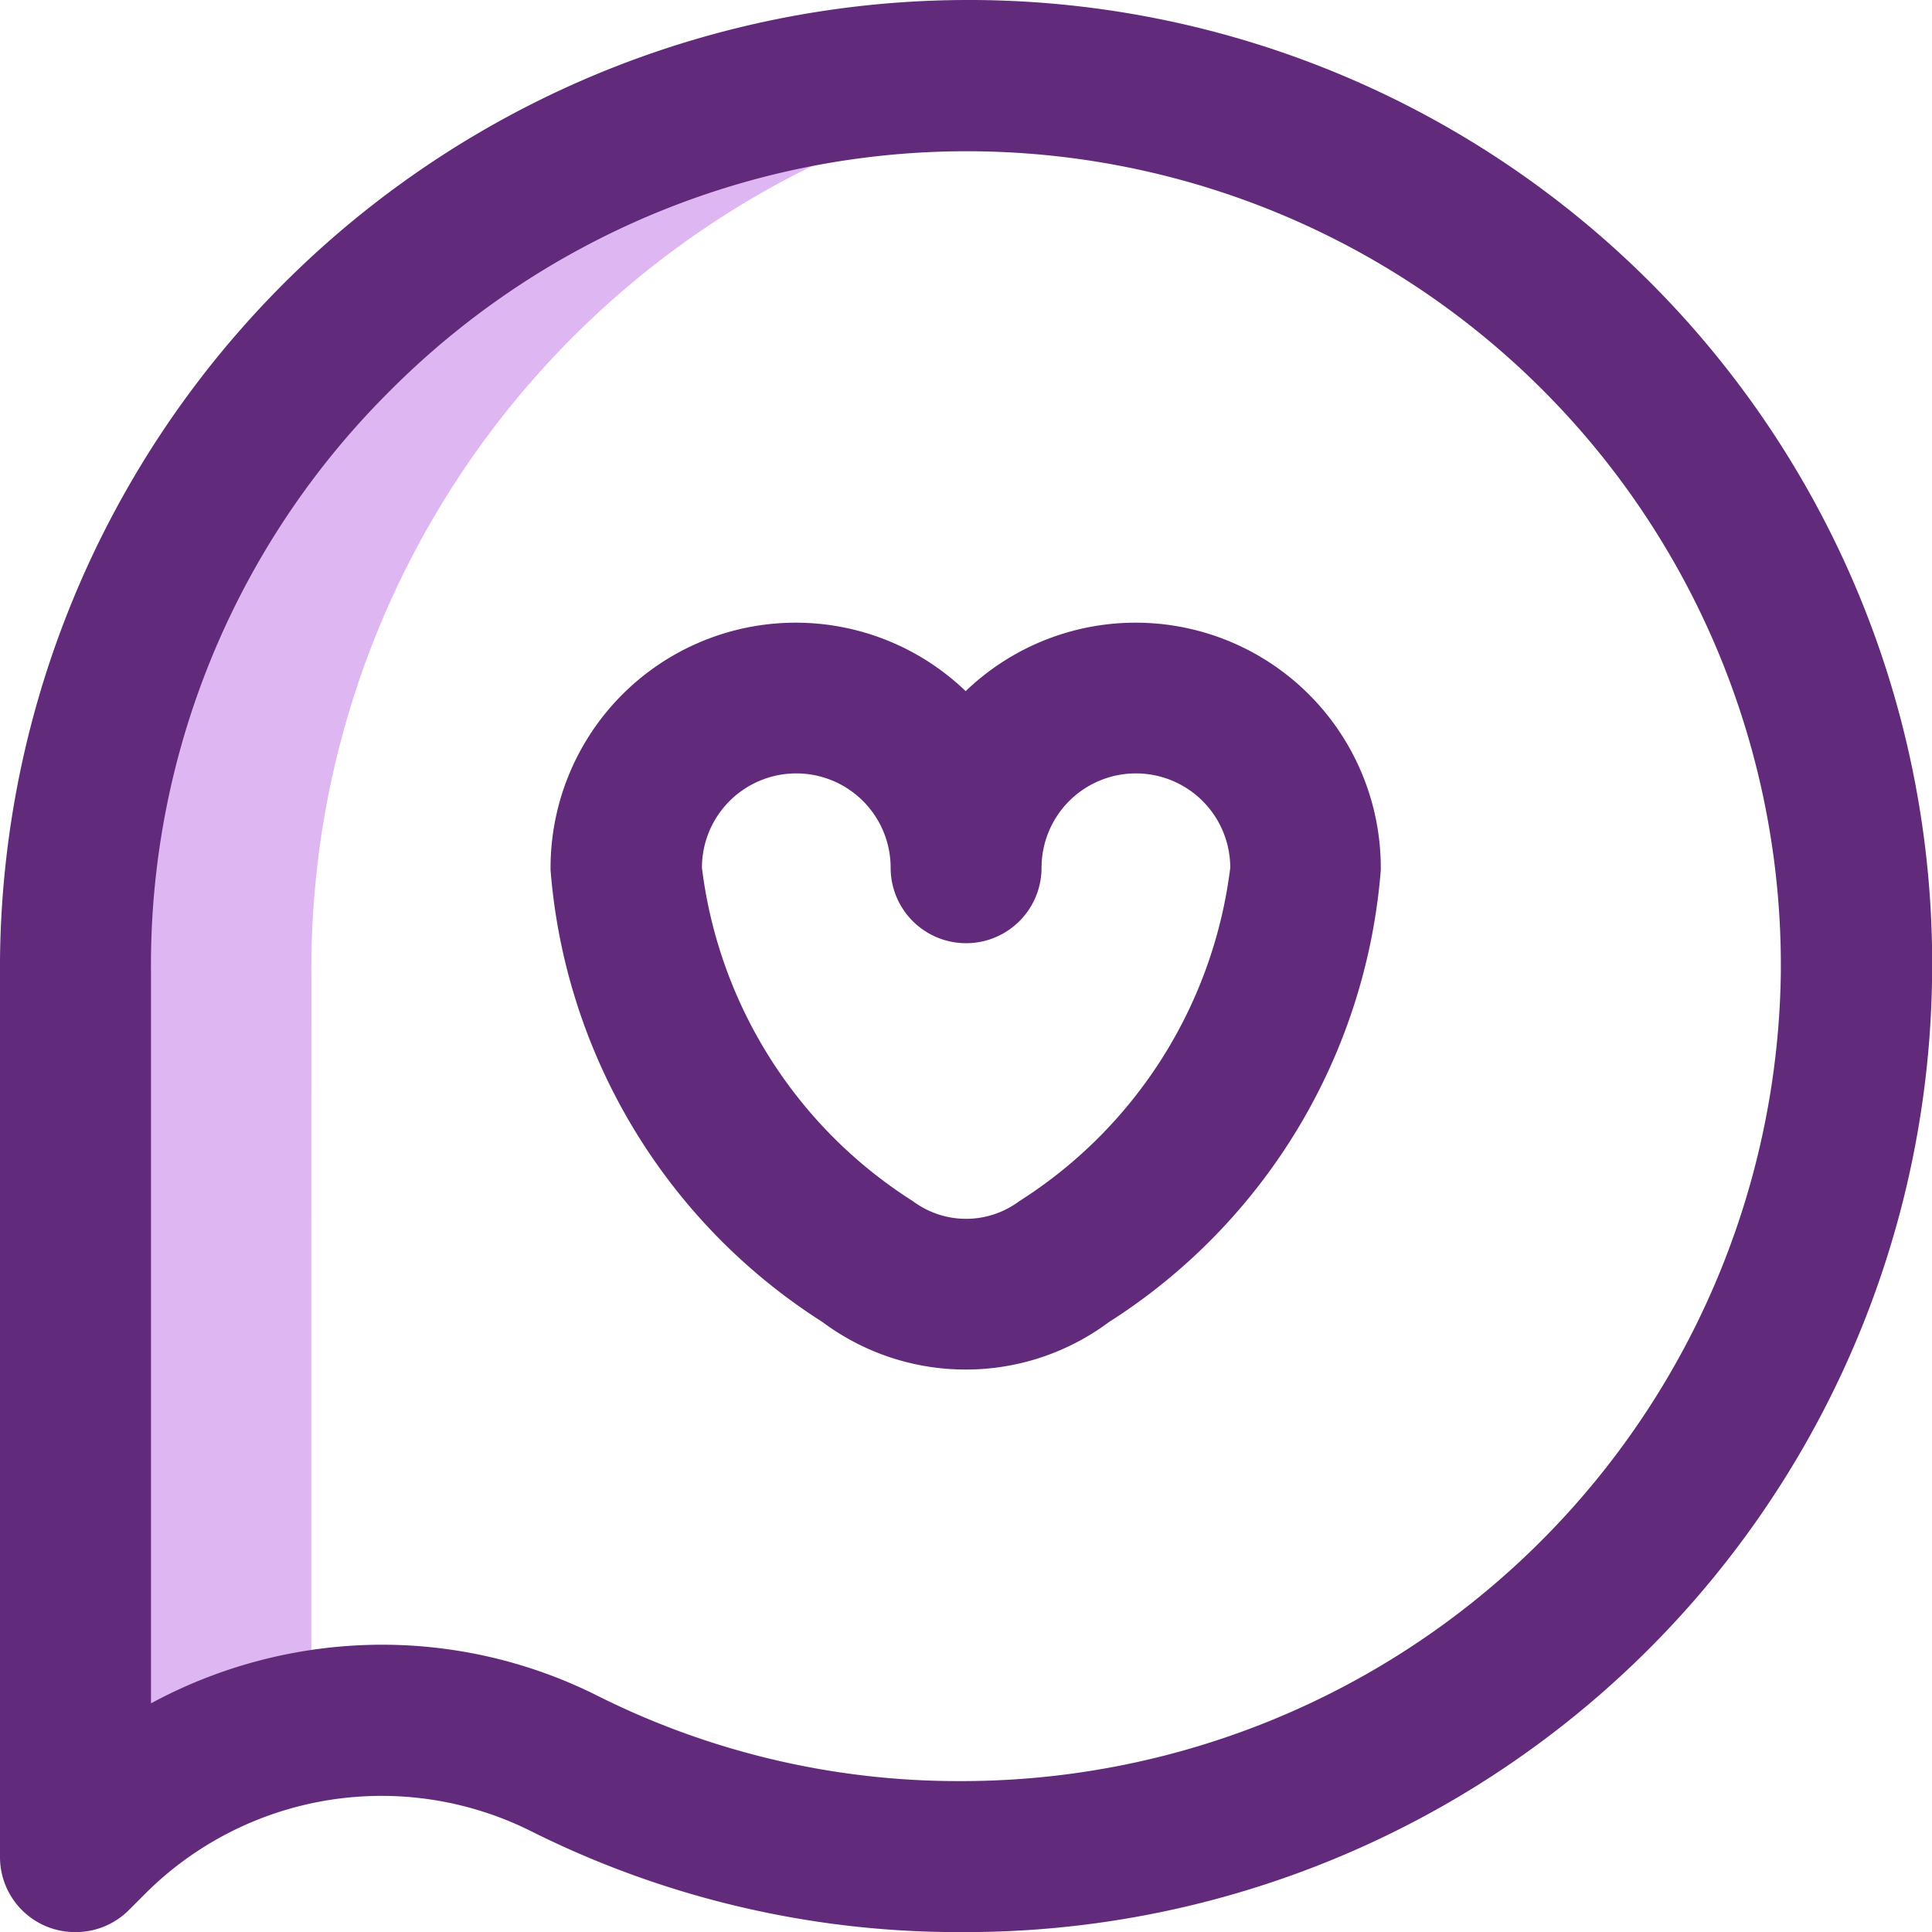 <svg id="heart" xmlns="http://www.w3.org/2000/svg" width="20.599" height="20.6" viewBox="0 0 20.599 20.6">
  <path id="Path_1373" data-name="Path 1373" d="M22.515,29.588a9.527,9.527,0,0,1,8.246-9.506A9.731,9.731,0,0,0,29.5,20,9.521,9.521,0,0,0,20,29.588v9.4l.157-.157a4.417,4.417,0,0,1,2.357-1.228Z" transform="translate(-19.195 -19.195)" fill="#deb6f1"/>
  <path id="Path_1374" data-name="Path 1374" d="M.8,20.6a.8.8,0,0,1-.8-.8V10.4A10.325,10.325,0,0,1,10.3,0,10.271,10.271,0,0,1,20.6,10.4,10.309,10.309,0,0,1,10.262,20.6h-.01a10.175,10.175,0,0,1-4.6-1.081,3.565,3.565,0,0,0-4.12.688l-.157.157A.8.8,0,0,1,.8,20.6Zm3.27-3.064a5.12,5.12,0,0,1,2.3.544,8.581,8.581,0,0,0,3.88.91h.008a8.735,8.735,0,0,0,8.729-8.6A8.68,8.68,0,0,0,4.133,4.192,8.627,8.627,0,0,0,1.61,10.385s0,.005,0,.008v7.768a5.185,5.185,0,0,1,2.465-.625Z" transform="translate(0 0)" fill="#622a7b"/>
  <path id="Path_1375" data-name="Path 1375" d="M150.426,172.963a2.55,2.55,0,0,1-1.53-.506,6.3,6.3,0,0,1-2.9-4.82c0-.005,0-.011,0-.016a2.614,2.614,0,0,1,4.426-1.891,2.614,2.614,0,0,1,4.426,1.891c0,.005,0,.011,0,.016a6.3,6.3,0,0,1-2.9,4.821A2.551,2.551,0,0,1,150.426,172.963Zm-2.816-5.35a4.924,4.924,0,0,0,2.251,3.556.948.948,0,0,0,1.131,0,4.924,4.924,0,0,0,2.251-3.556,1.006,1.006,0,0,0-2.012,0,.8.8,0,0,1-1.609,0,1.006,1.006,0,0,0-2.012,0Z" transform="translate(-140.126 -158.361)" fill="#622a7b"/>
</svg>
